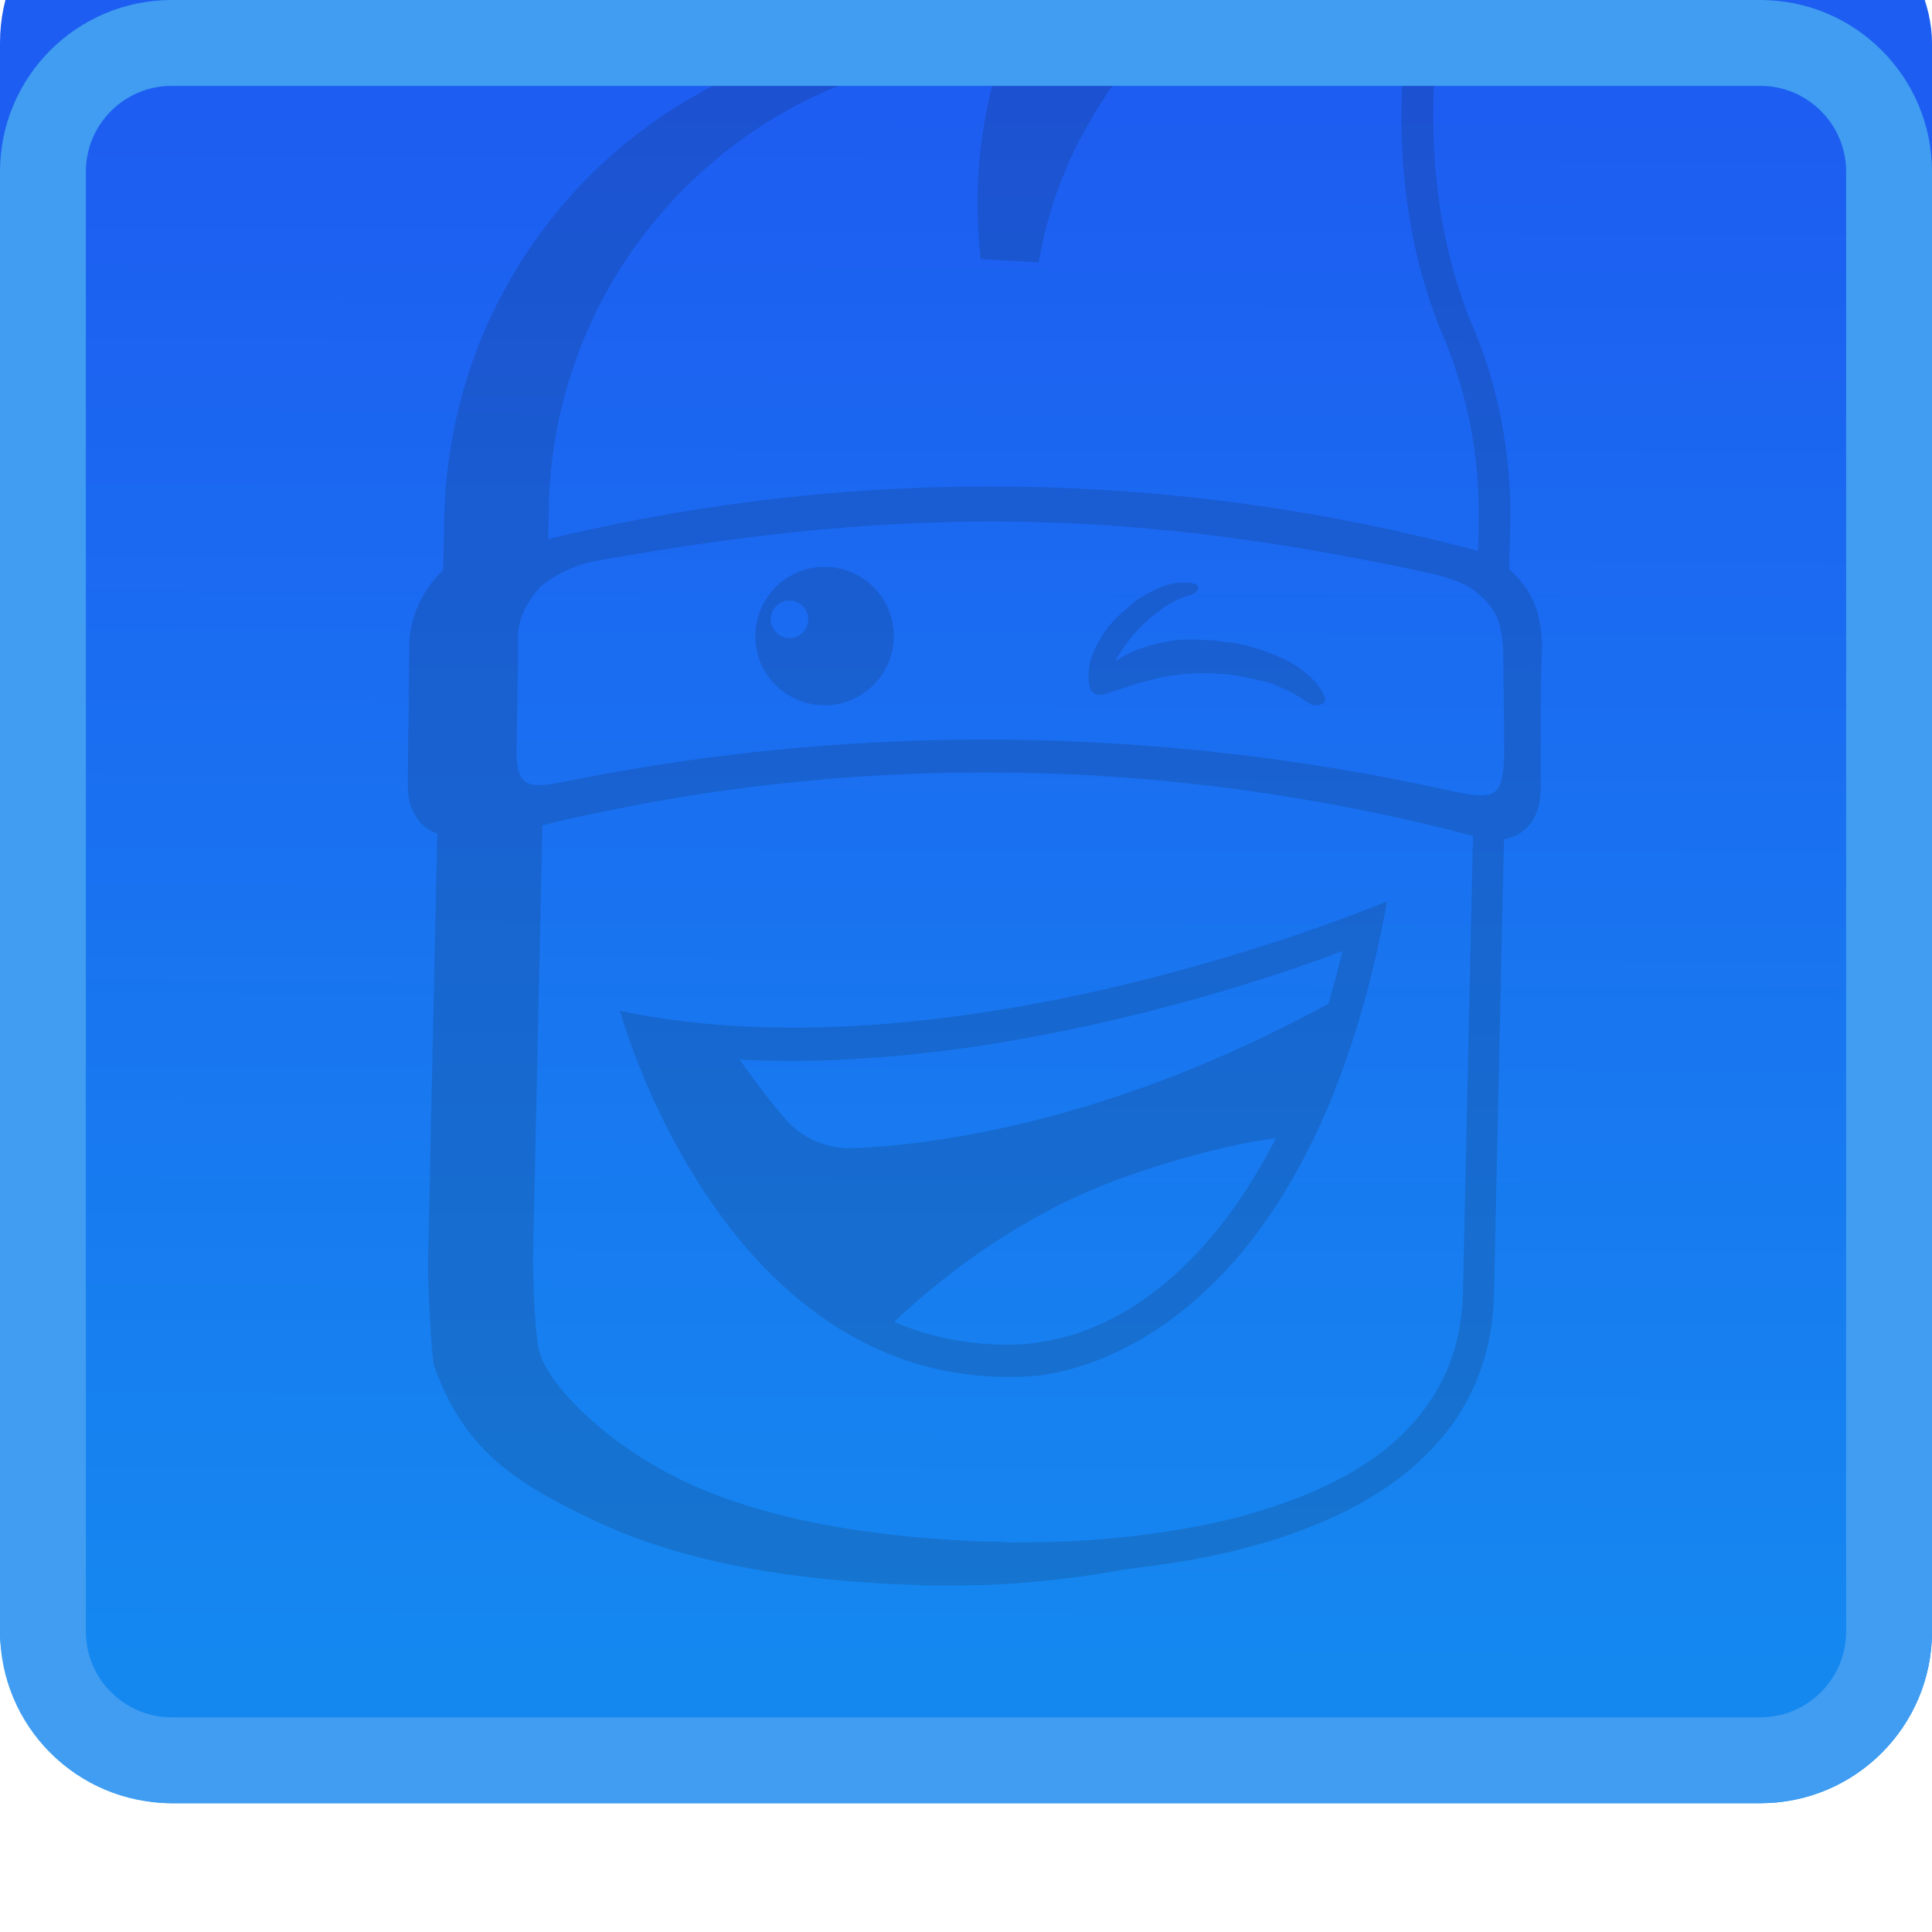 <svg width="90" height="90" viewBox="0 0 90 90" fill="none" xmlns="http://www.w3.org/2000/svg">
<g clip-path="url(#clip0_2_381)">
<g filter="url(#filter0_i_2_381)">
<rect width="90" height="90" rx="8" fill="url(#paint0_linear_2_381)"/>
</g>
<g opacity="0.15">
<path fill-rule="evenodd" clip-rule="evenodd" d="M57.22 71.777C53.355 72.759 49.338 72.889 46.524 72.659C27.598 70.974 24.712 65.234 24.147 60.633V38.215C23.582 34.045 23.459 29.969 24.465 26.056C25.724 8.4 37.838 2.742 45.178 1.904L45.343 1.481L44.306 1.45C31.52 1.173 20.984 11.258 20.696 24.084L20.645 26.559C20.45 26.744 20.275 26.939 20.101 27.155C19.474 27.966 19.094 29.003 19.064 29.948C19.064 30.497 19.056 31.055 19.048 31.612C19.04 32.169 19.033 32.726 19.033 33.275V33.399C19.002 34.467 19.002 35.504 19.002 36.531V36.531C18.971 37.475 19.32 38.133 19.813 38.533C19.967 38.667 20.162 38.759 20.368 38.831L19.936 58.908C19.936 59.822 20.06 62.697 20.214 63.611C21.621 67.503 23.849 69.034 27.864 70.913C31.88 72.792 37.014 73.644 42.468 73.829H42.529H42.714C42.899 73.86 43.156 73.86 43.464 73.86C44.09 73.86 45.004 73.86 46.062 73.829C48.229 73.737 51.104 73.449 54.021 72.761C55.088 72.496 56.167 72.174 57.22 71.777ZM65.887 -7.596C65.928 -7.704 65.965 -7.811 65.995 -7.915L66.59 -9.487L65.122 -8.953C64.68 -8.799 64.115 -8.573 63.52 -8.326C61.61 -7.546 59.032 -6.354 56.342 -4.66C53.009 -2.562 49.539 0.267 47.003 3.972C47.003 3.975 47.003 3.978 47.003 3.982C46.861 6.498 46.657 10.133 47.069 11.822C52.698 -0.577 60.65 -5.794 65.887 -7.596Z" fill="#12151D"/>
<path fill-rule="evenodd" clip-rule="evenodd" d="M24.084 26.333L24.146 23.571C24.423 10.755 34.959 0.66 47.755 0.937L48.792 0.968L48.412 1.943C47.406 4.572 46.841 7.489 47.036 10.693H47.221C48.977 3.227 54.553 -1.877 59.791 -5.173C62.492 -6.868 65.059 -8.059 66.969 -8.84C67.565 -9.086 68.13 -9.312 68.571 -9.466L70.04 -10L69.444 -8.429C69.382 -8.213 69.29 -7.987 69.198 -7.772C68.694 -6.365 68.068 -4.383 67.565 -2.031C66.589 2.672 66.158 8.783 68.345 14.554V14.585C69.721 17.625 70.451 21.014 70.348 24.618L70.286 26.939L68.849 26.128L68.879 24.587V24.557C68.972 21.137 68.284 17.974 67 15.119V15.088L66.969 15.027C64.618 8.916 65.121 2.457 66.127 -2.339C66.569 -4.372 67.103 -6.128 67.565 -7.515C67.534 -7.515 67.503 -7.484 67.503 -7.484C65.655 -6.734 63.149 -5.574 60.541 -3.941C55.303 -0.655 49.943 4.387 48.505 11.597L48.382 12.223L45.681 12.069L45.619 11.443C45.342 8.146 45.773 5.137 46.687 2.416C35.154 2.693 25.809 11.977 25.563 23.643L25.532 25.584L24.084 26.333ZM25.275 38.123L24.834 58.405C24.803 59.247 24.926 62.009 25.08 62.79C25.398 64.423 28.212 67.278 31.909 69.023C35.637 70.779 40.566 71.621 45.958 71.817H45.989H46.02C46.05 71.817 46.112 71.817 46.204 71.817C46.358 71.817 46.615 71.817 46.923 71.847C47.519 71.847 48.392 71.847 49.46 71.817C51.565 71.724 54.348 71.467 57.141 70.81C59.935 70.122 62.687 69.054 64.73 67.36C66.733 65.665 68.088 63.375 68.15 60.181L68.623 38.646H70.07L69.598 60.212C69.537 63.878 67.965 66.548 65.644 68.489C63.354 70.399 60.376 71.529 57.49 72.248C54.574 72.936 51.688 73.224 49.532 73.316C48.464 73.347 47.56 73.347 46.934 73.347C46.615 73.347 46.369 73.347 46.184 73.316C46.091 73.316 46.03 73.316 45.999 73.316H45.937C40.484 73.131 35.339 72.279 31.334 70.399C27.329 68.52 25.101 66.98 23.683 63.098C23.529 62.184 23.406 59.308 23.406 58.394L23.848 37.927L25.275 38.123Z" fill="#12151D"/>
<path d="M71.005 27.278C70.379 26.436 69.537 25.871 68.654 25.614C54.646 21.887 40.002 21.692 25.923 25.019C25.009 25.204 24.167 25.83 23.54 26.652C22.914 27.463 22.534 28.5 22.503 29.445C22.503 30.544 22.472 31.673 22.472 32.772V32.895C22.441 33.963 22.441 35.001 22.441 36.028C22.41 36.972 22.76 37.63 23.253 38.03C23.756 38.441 24.506 38.595 25.419 38.41C39.745 34.96 54.636 35.216 68.87 39.006C69.783 39.252 70.441 39.098 70.934 38.728C71.437 38.349 71.745 37.722 71.776 36.788C71.776 34.621 71.745 32.269 71.837 30.02C71.796 29.065 71.632 28.12 71.005 27.278ZM70.071 35.021C70.04 35.74 70.04 36.654 69.568 36.931C69.095 37.209 67.997 36.931 67.154 36.746C53.958 33.861 40.136 33.676 26.837 36.305C25.995 36.459 24.957 36.746 24.485 36.428C24.043 36.151 24.043 35.206 24.074 34.518C24.074 33.737 24.105 32.916 24.105 32.136V32.043C24.136 31.201 24.136 30.379 24.136 29.537C24.167 28.818 24.516 28.069 25.111 27.401C25.265 27.247 25.491 27.083 25.738 26.929C26.426 26.487 27.206 26.21 27.997 26.087C42.385 23.519 52.859 23.674 66.928 26.775C68.181 27.124 68.592 27.37 69.157 27.935C69.66 28.439 69.876 28.942 69.968 29.691C70.03 30.041 70.03 30.379 70.03 30.729C70.04 32.289 70.071 33.481 70.071 35.021Z" fill="#12151D"/>
<path d="M61.733 32.536C61.702 32.474 61.702 32.444 61.671 32.382C61.64 32.289 61.578 32.197 61.517 32.105C61.455 32.012 61.394 31.92 61.332 31.827L61.209 31.704L61.086 31.581C60.736 31.232 60.274 30.924 59.74 30.667C59.206 30.421 58.641 30.225 58.046 30.071L57.604 29.979C57.45 29.948 57.327 29.917 57.163 29.917L56.721 29.856C56.659 29.856 56.567 29.825 56.505 29.825H56.259L55.786 29.794C55.633 29.794 55.468 29.794 55.314 29.794C55.16 29.794 54.996 29.794 54.842 29.825C54.688 29.825 54.523 29.856 54.4 29.887C53.455 30.041 52.613 30.359 51.956 30.8C51.987 30.739 52.018 30.646 52.079 30.585C52.203 30.369 52.356 30.143 52.49 29.958C52.582 29.866 52.644 29.773 52.706 29.681C52.736 29.65 52.767 29.589 52.829 29.527L52.952 29.404C53.014 29.311 53.137 29.219 53.229 29.127C53.322 29.034 53.414 28.942 53.507 28.849L53.661 28.726C53.722 28.695 53.753 28.634 53.815 28.603L53.969 28.48C54.03 28.449 54.061 28.418 54.123 28.356C54.339 28.202 54.564 28.079 54.78 27.976C54.903 27.915 55.027 27.884 55.129 27.822C55.191 27.791 55.252 27.791 55.314 27.761C55.376 27.73 55.437 27.73 55.499 27.699L55.591 27.668C55.622 27.637 55.684 27.637 55.715 27.576C55.745 27.545 55.776 27.514 55.807 27.453C55.807 27.422 55.838 27.391 55.807 27.329C55.776 27.268 55.745 27.237 55.653 27.206C55.622 27.206 55.591 27.175 55.561 27.175C55.499 27.145 55.437 27.145 55.376 27.145C55.314 27.145 55.252 27.145 55.16 27.145H55.037H54.914C54.595 27.175 54.256 27.268 53.907 27.422C53.558 27.576 53.25 27.771 52.901 27.987L52.685 28.172C52.623 28.233 52.531 28.295 52.469 28.356L52.254 28.541C52.223 28.572 52.192 28.603 52.161 28.634L52.069 28.726L51.853 28.942C51.792 29.003 51.73 29.096 51.669 29.157C51.607 29.219 51.545 29.311 51.484 29.404C51.422 29.496 51.36 29.558 51.33 29.65C50.919 30.277 50.703 30.903 50.703 31.468C50.703 31.591 50.703 31.714 50.734 31.848C50.734 31.91 50.765 32.002 50.796 32.064C50.796 32.094 50.796 32.125 50.826 32.156C50.857 32.218 50.919 32.248 50.98 32.31C51.042 32.341 51.134 32.372 51.227 32.372C51.319 32.372 51.412 32.372 51.473 32.341L51.535 32.31C51.946 32.187 52.377 32.033 52.788 31.899C53.199 31.776 53.599 31.684 53.979 31.581C54.359 31.488 54.76 31.458 55.139 31.396C55.324 31.396 55.52 31.365 55.704 31.365C55.797 31.365 55.889 31.365 55.982 31.365H56.259C56.444 31.365 56.67 31.396 56.885 31.396C57.101 31.396 57.296 31.427 57.512 31.458L57.83 31.519C57.922 31.519 58.015 31.55 58.148 31.581L58.467 31.642C58.559 31.673 58.652 31.704 58.744 31.704C59.155 31.797 59.525 31.951 59.874 32.115C60.059 32.207 60.254 32.3 60.408 32.392C60.5 32.454 60.593 32.485 60.654 32.546C60.747 32.608 60.808 32.669 60.901 32.7L61.055 32.793C61.116 32.824 61.209 32.854 61.27 32.854C61.363 32.854 61.424 32.854 61.517 32.824C61.578 32.793 61.64 32.762 61.671 32.731C61.702 32.7 61.733 32.639 61.702 32.577C61.763 32.639 61.763 32.608 61.733 32.536Z" fill="#12151D"/>
<path fill-rule="evenodd" clip-rule="evenodd" d="M41.635 29.63C41.635 31.406 40.197 32.854 38.41 32.854C36.623 32.854 35.175 31.406 35.186 29.63C35.186 27.853 36.623 26.405 38.41 26.405C40.187 26.405 41.635 27.843 41.635 29.63ZM37.65 28.849C37.65 29.332 37.26 29.722 36.777 29.722C36.295 29.722 35.904 29.322 35.904 28.849C35.904 28.367 36.295 27.976 36.777 27.976C37.26 27.976 37.65 28.367 37.65 28.849Z" fill="#12151D"/>
<path fill-rule="evenodd" clip-rule="evenodd" d="M62.975 44.084L62.975 44.084C62.935 44.254 62.894 44.43 62.852 44.613C62.38 46.523 61.599 49.101 60.408 51.699C60.199 52.163 59.976 52.628 59.741 53.089C59.758 53.05 59.774 53.011 59.791 52.972C57.337 53.229 52.736 54.451 49.563 56.022C45.494 58.036 42.795 60.481 41.159 62.048C38.063 60.682 35.615 58.13 33.738 55.416C32.229 53.219 31.11 50.97 30.38 49.275C30.332 49.158 30.284 49.044 30.238 48.932L30.238 48.932C30.048 48.474 29.878 48.065 29.754 47.735C29.927 47.773 30.115 47.8 30.324 47.829C30.451 47.847 30.586 47.866 30.73 47.889C32.19 48.093 34.316 48.307 37.132 48.276C34.959 48.308 33.676 48.217 33.676 48.217C33.676 48.217 35.216 50.569 36.623 52.171C37.404 53.044 38.533 53.516 39.694 53.485C43.083 53.362 51.514 52.448 62.009 46.687C62.009 46.687 63.262 42.764 62.256 43.175C52.818 47.255 43.153 48.128 37.832 48.262C43.649 48.083 52.136 46.869 63.263 42.764C63.194 43.14 63.091 43.584 62.975 44.084ZM44.301 62.956C45.366 63.111 46.493 63.126 47.684 62.975C48.744 62.84 49.738 62.583 50.669 62.224C49.681 62.527 48.59 62.757 47.375 62.913C46.309 63.045 45.282 63.056 44.301 62.956Z" fill="#12151D"/>
<path d="M28.881 47.088C28.881 47.088 33.708 64.957 47.941 64.115C47.941 64.115 60.603 63.991 64.618 41.984C64.618 41.974 44.768 50.436 28.881 47.088ZM49.697 62.256C48.29 62.636 47.191 62.697 45.938 62.605C35.248 61.886 31.294 49.059 31.294 49.059C45.62 51.031 62.544 44.294 62.544 44.294C59.443 57.09 53.486 61.218 49.697 62.256Z" fill="#12151D"/>
</g>
<path fill-rule="evenodd" clip-rule="evenodd" d="M8 0C3.582 0 0 3.582 0 8V76C0 80.418 3.582 84 8 84H82C86.418 84 90 80.418 90 76V8C90 3.582 86.418 0 82 0H8ZM8 4C5.791 4 4 5.791 4 8V76C4 78.209 5.791 80 8 80H82C84.209 80 86 78.209 86 76V8C86 5.791 84.209 4 82 4H8Z" fill="#409DF1"/>
</g>
<defs>
<filter id="filter0_i_2_381" x="0" y="0" width="90" height="90" filterUnits="userSpaceOnUse" color-interpolation-filters="sRGB">
<feFlood flood-opacity="0" result="BackgroundImageFix"/>
<feBlend mode="normal" in="SourceGraphic" in2="BackgroundImageFix" result="shape"/>
<feColorMatrix in="SourceAlpha" type="matrix" values="0 0 0 0 0 0 0 0 0 0 0 0 0 0 0 0 0 0 127 0" result="hardAlpha"/>
<feOffset dy="-6"/>
<feComposite in2="hardAlpha" operator="arithmetic" k2="-1" k3="1"/>
<feColorMatrix type="matrix" values="0 0 0 0 0.114 0 0 0 0 0.365 0 0 0 0 0.945 0 0 0 1 0"/>
<feBlend mode="normal" in2="shape" result="effect1_innerShadow_2_381"/>
</filter>
<linearGradient id="paint0_linear_2_381" x1="48.753" y1="-2.98039e-09" x2="48.47" y2="83.754" gradientUnits="userSpaceOnUse">
<stop offset="0.13" stop-color="#1D5DF1"/>
<stop offset="1" stop-color="#1588F0"/>
</linearGradient>
<clipPath id="clip0_2_381">
<rect width="90" height="90" fill="white"/>
</clipPath>
</defs>
</svg>
